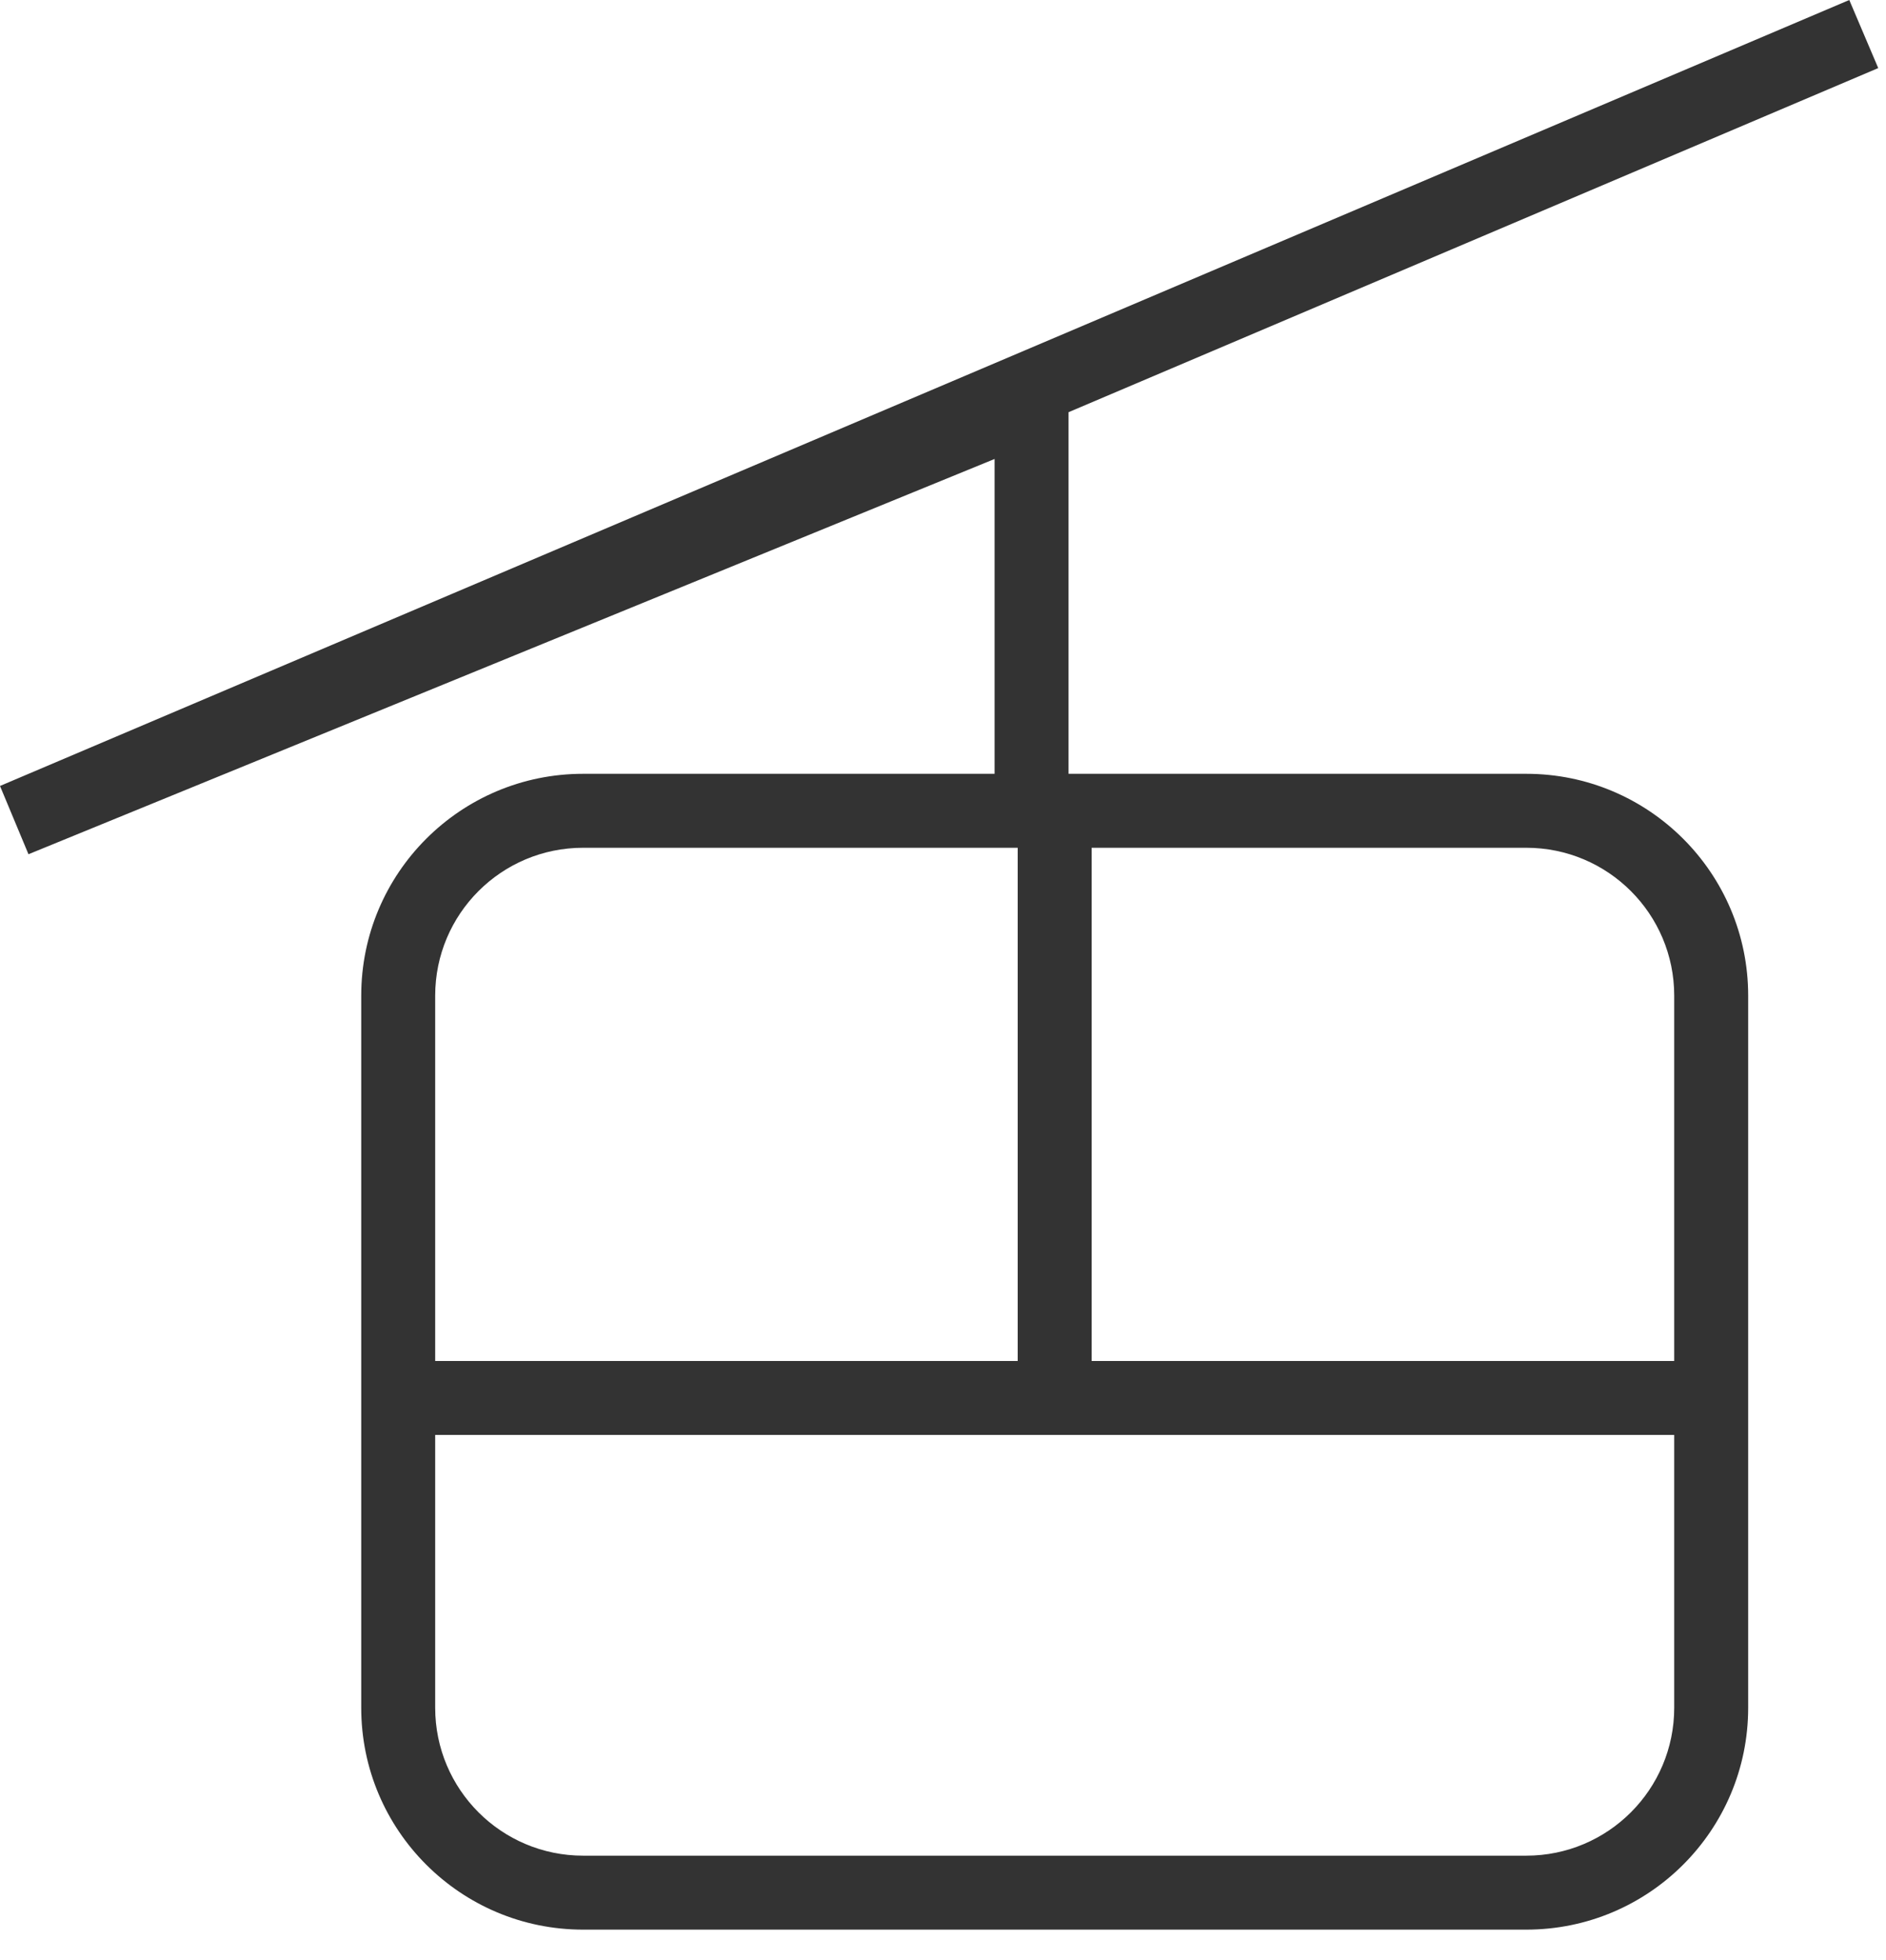 <svg width="51" height="53" viewBox="0 0 51 53" fill="none" xmlns="http://www.w3.org/2000/svg">
<path fill-rule="evenodd" clip-rule="evenodd" d="M50.79 1.841L28.895 11.146V20.924H41.273C44.587 20.924 47.273 23.61 47.273 26.924V46.178C47.273 49.492 44.587 52.178 41.273 52.178H15.768C12.454 52.178 9.768 49.492 9.768 46.178V26.924C9.768 23.61 12.454 20.924 15.768 20.924H26.895V12.411L0.77 23.099L0 21.253L50.007 0L50.79 1.841ZM41.273 22.924H29.52V36.801H45.273V26.924C45.273 24.714 43.482 22.924 41.273 22.924ZM15.768 22.924H27.52V36.801H11.768V26.924C11.768 24.714 13.559 22.924 15.768 22.924ZM11.768 46.178V38.801H28.52H45.273V46.178C45.273 48.387 43.482 50.178 41.273 50.178H15.768C13.559 50.178 11.768 48.387 11.768 46.178Z" fill="#333333"/>
</svg>
